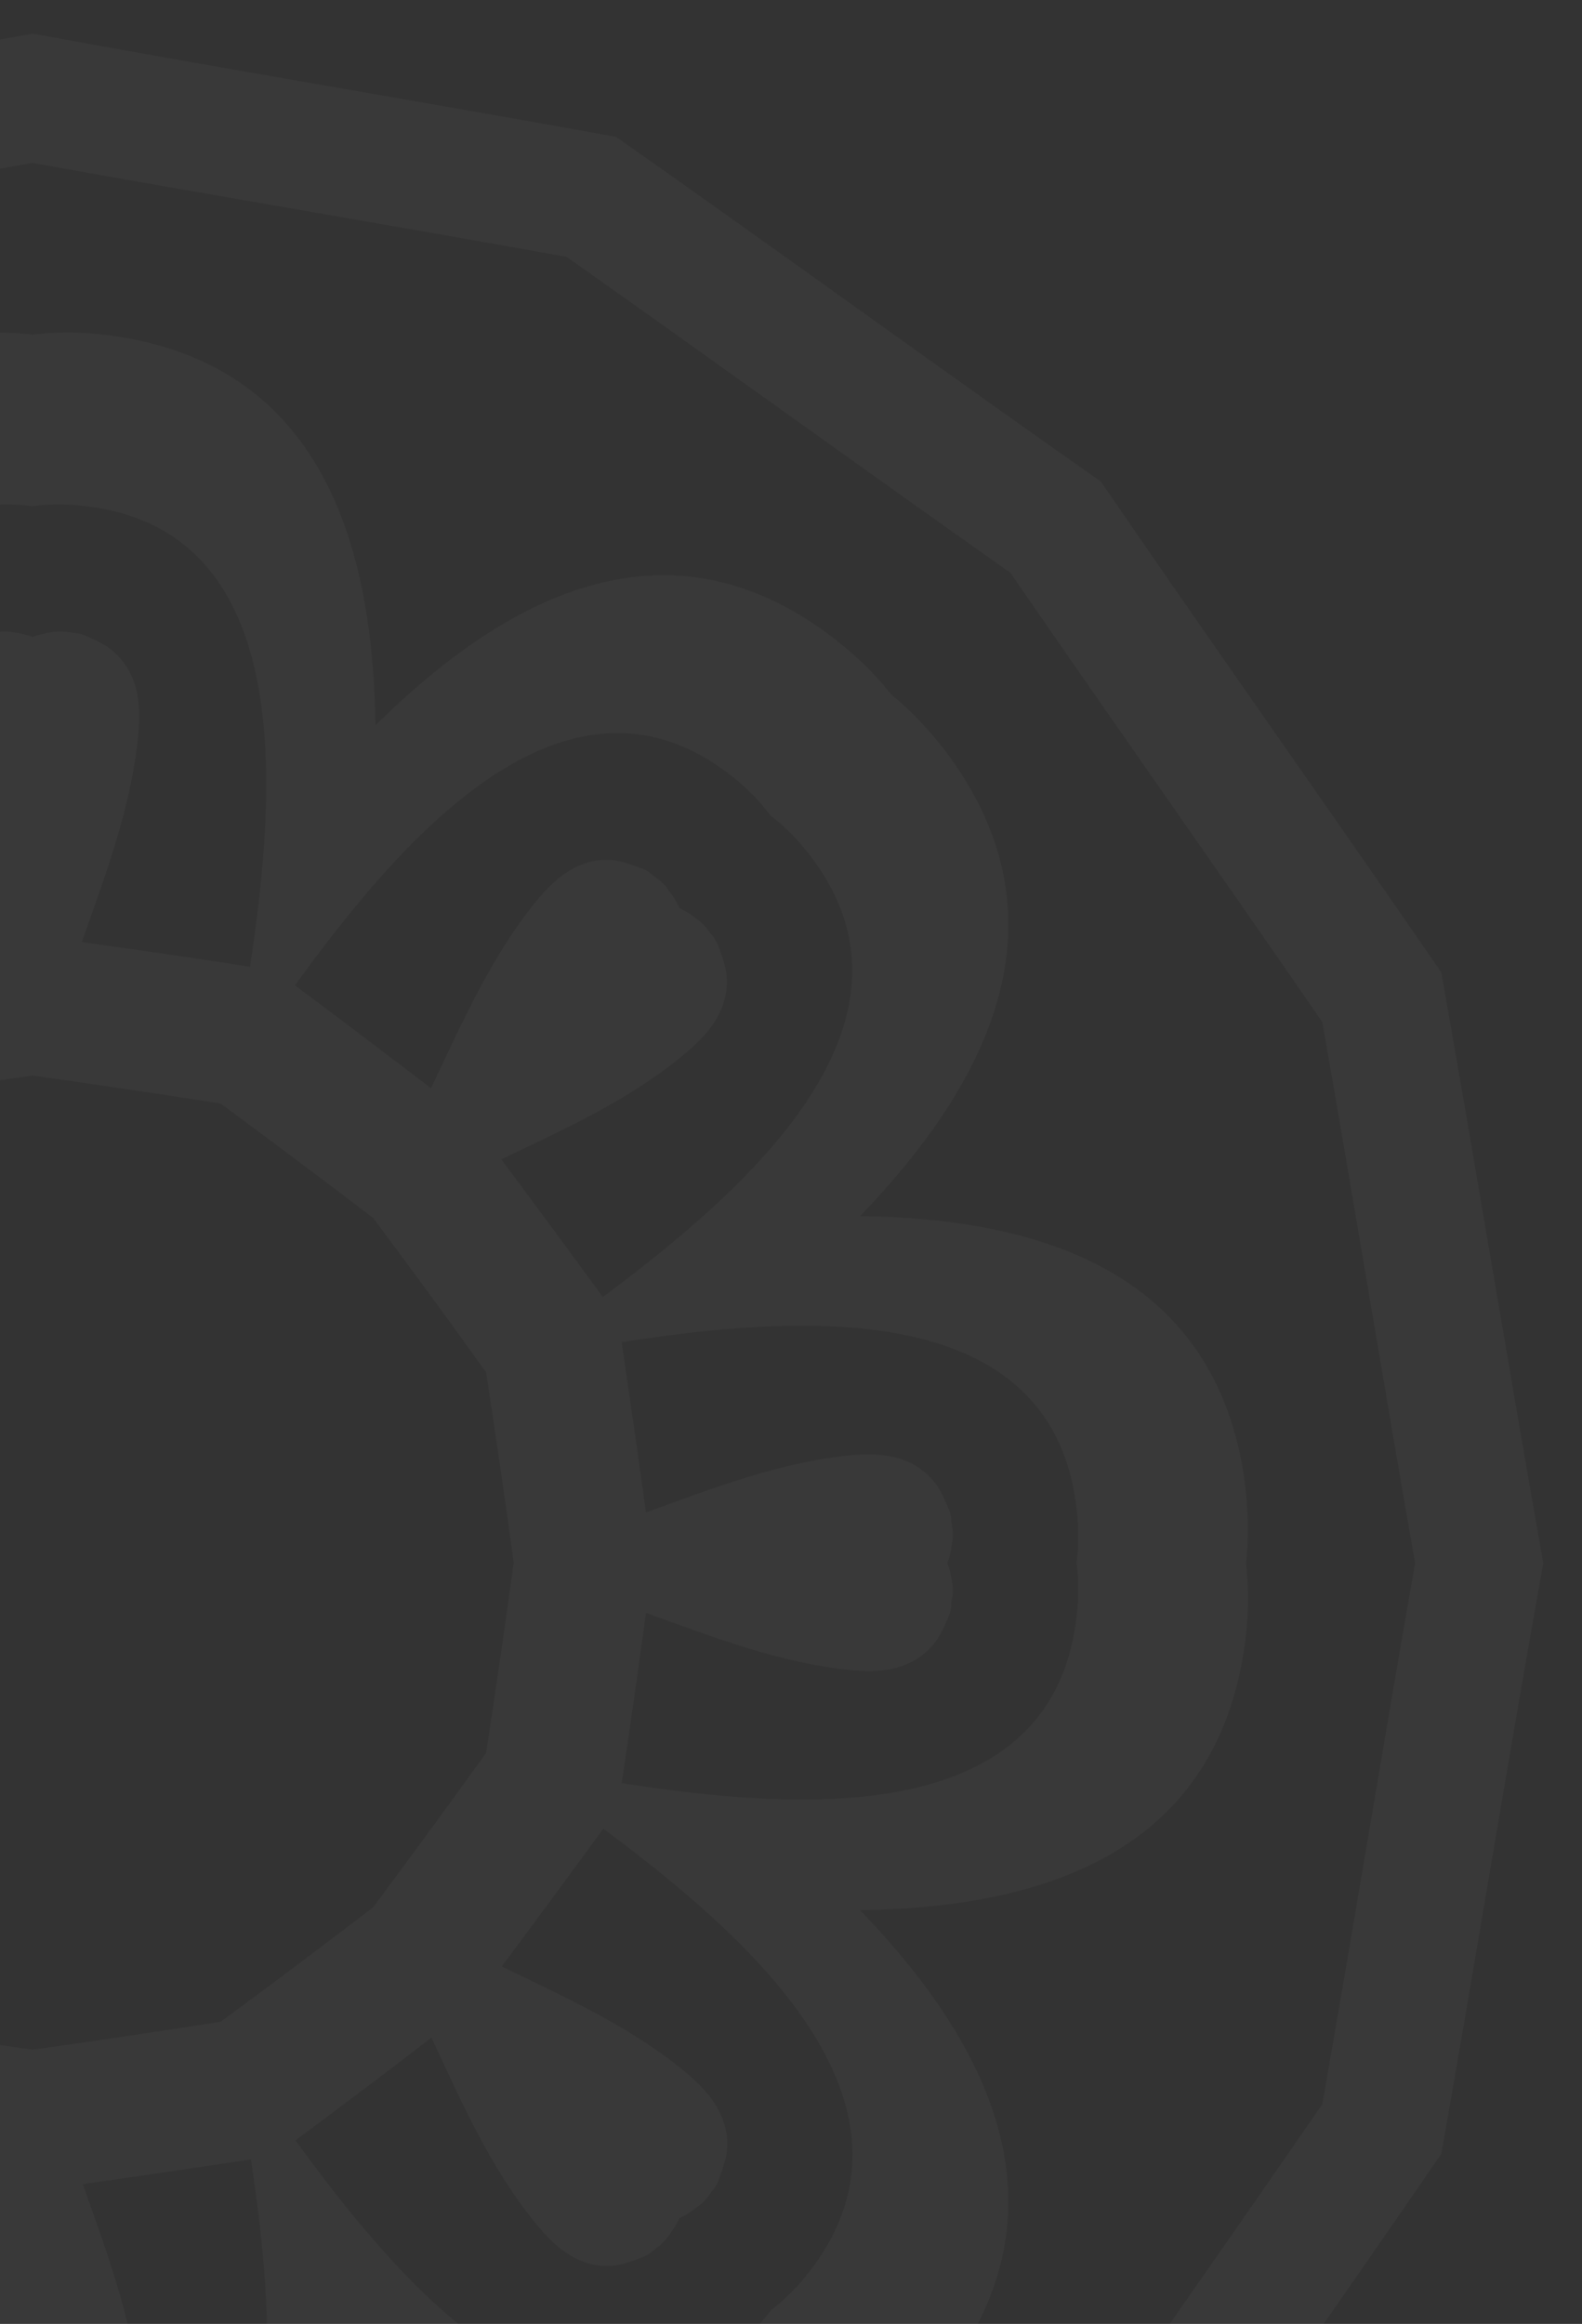 <svg width="32" height="47" viewBox="0 0 32 47" fill="none" xmlns="http://www.w3.org/2000/svg">
<rect x="0" y="0" width="32" height="47" fill="#333333" stroke="none"/>
<path d="M-29.895 31.613C-29.189 35.593 -28.539 39.582 -27.832 43.561C-25.546 46.882 -23.223 50.166 -20.946 53.487C-17.666 55.792 -14.422 58.153 -11.142 60.458C-7.211 61.173 -3.27 61.822 0.661 62.547C4.592 61.832 8.532 61.173 12.463 60.458C15.744 58.144 18.987 55.792 22.268 53.487C24.544 50.166 26.877 46.882 29.154 43.561C29.86 39.582 30.502 35.593 31.217 31.613C30.511 27.634 29.86 23.645 29.154 19.665C26.868 16.344 24.544 13.061 22.268 9.74C18.987 7.435 15.744 5.073 12.463 2.768C8.532 2.053 4.592 1.404 0.661 0.68C-3.27 1.395 -7.211 2.053 -11.142 2.768C-14.422 5.083 -17.666 7.435 -20.946 9.74C-23.223 13.061 -25.555 16.344 -27.832 19.665C-28.539 23.645 -29.18 27.634 -29.895 31.613ZM-8.512 35.452C-8.707 34.172 -8.893 32.893 -9.069 31.604C-8.893 30.324 -8.707 29.035 -8.512 27.756C-7.759 26.712 -6.997 25.667 -6.225 24.632C-5.203 23.852 -4.181 23.08 -3.14 22.318C-1.876 22.12 -0.612 21.932 0.661 21.753C1.925 21.932 3.198 22.12 4.462 22.318C5.493 23.08 6.525 23.852 7.547 24.632C8.318 25.667 9.081 26.702 9.833 27.756C10.028 29.035 10.214 30.315 10.391 31.604C10.214 32.883 10.028 34.172 9.833 35.452C9.081 36.496 8.318 37.54 7.547 38.575C6.525 39.356 5.503 40.127 4.462 40.889C3.198 41.087 1.934 41.275 0.661 41.454C-0.603 41.275 -1.876 41.087 -3.14 40.889C-4.172 40.127 -5.203 39.356 -6.225 38.575C-6.988 37.54 -7.75 36.496 -8.512 35.452ZM-17.935 32.394C-17.953 32.262 -17.944 32.272 -17.926 32.432C-17.898 32.629 -17.898 32.61 -17.935 32.375C-17.935 32.385 -17.935 32.385 -17.935 32.394ZM-11.941 45.471C-12.043 45.396 -12.034 45.396 -11.904 45.499C-11.746 45.622 -11.764 45.612 -11.95 45.462L-11.941 45.471ZM1.432 50.429C1.302 50.448 1.311 50.438 1.469 50.42C1.665 50.391 1.646 50.391 1.414 50.429C1.423 50.429 1.423 50.429 1.432 50.429ZM14.35 44.37C14.275 44.474 14.275 44.464 14.378 44.333C14.498 44.173 14.489 44.192 14.341 44.38L14.35 44.37ZM19.247 30.832C19.266 30.964 19.266 30.954 19.238 30.795C19.21 30.597 19.21 30.616 19.247 30.851C19.247 30.842 19.247 30.832 19.247 30.832ZM13.262 17.755C13.365 17.83 13.355 17.83 13.225 17.727C13.067 17.605 13.086 17.614 13.272 17.765C13.272 17.755 13.262 17.755 13.262 17.755ZM-0.111 12.788C0.02 12.769 0.01 12.778 -0.157 12.797C-0.352 12.825 -0.334 12.825 -0.101 12.788H-0.111ZM-13.028 18.856C-12.954 18.752 -12.954 18.762 -13.056 18.893C-13.177 19.053 -13.168 19.035 -13.019 18.846C-13.028 18.846 -13.028 18.856 -13.028 18.856ZM-17.935 30.851C-17.907 30.616 -17.898 30.588 -17.926 30.795C-17.944 30.954 -17.944 30.964 -17.935 30.832C-17.935 30.832 -17.935 30.842 -17.935 30.851ZM-13.019 44.38C-13.168 44.192 -13.177 44.173 -13.056 44.333C-12.954 44.464 -12.954 44.474 -13.028 44.37C-13.028 44.37 -13.028 44.38 -13.019 44.38ZM-0.092 50.429C-0.324 50.401 -0.352 50.391 -0.148 50.42C0.01 50.438 0.02 50.438 -0.101 50.429C-0.111 50.429 -0.101 50.429 -0.092 50.429ZM13.272 45.462C13.086 45.612 13.067 45.622 13.225 45.499C13.355 45.396 13.365 45.396 13.262 45.471L13.272 45.462ZM19.247 32.375C19.22 32.61 19.21 32.639 19.238 32.432C19.257 32.272 19.257 32.262 19.247 32.394C19.247 32.385 19.247 32.385 19.247 32.375ZM14.341 18.846C14.489 19.035 14.498 19.053 14.378 18.893C14.275 18.762 14.275 18.752 14.35 18.856L14.341 18.846ZM1.414 12.788C1.646 12.816 1.674 12.825 1.469 12.797C1.311 12.778 1.302 12.778 1.432 12.788C1.423 12.788 1.423 12.788 1.414 12.788ZM-11.95 17.765C-11.764 17.614 -11.746 17.605 -11.904 17.727C-12.034 17.83 -12.043 17.83 -11.941 17.755C-11.941 17.755 -11.95 17.755 -11.95 17.765ZM-17.842 31.613C-17.889 31.735 -17.916 31.867 -17.935 32.008C-17.963 32.149 -17.953 32.291 -17.926 32.432C-17.926 32.544 -17.898 32.648 -17.851 32.752C-17.74 32.996 -17.666 33.184 -17.47 33.372C-17.034 33.805 -16.467 33.843 -15.89 33.796C-14.45 33.655 -13.093 33.128 -11.746 32.639C-11.588 33.786 -11.42 34.934 -11.253 36.082C-14.72 36.618 -19.952 37.06 -20.453 32.723C-20.5 32.328 -20.5 31.961 -20.453 31.622C-20.5 31.284 -20.5 30.917 -20.453 30.522C-19.952 26.185 -14.72 26.627 -11.253 27.163C-11.43 28.311 -11.588 29.459 -11.746 30.606C-13.102 30.117 -14.45 29.59 -15.89 29.449C-16.467 29.393 -17.034 29.44 -17.47 29.873C-17.666 30.061 -17.74 30.249 -17.851 30.494C-17.898 30.597 -17.926 30.701 -17.926 30.813C-17.953 30.954 -17.963 31.096 -17.935 31.237C-17.916 31.359 -17.889 31.491 -17.842 31.613ZM-12.424 18.367C-12.545 18.423 -12.656 18.489 -12.768 18.583C-12.889 18.658 -12.982 18.762 -13.056 18.884C-13.13 18.969 -13.195 19.053 -13.223 19.157C-13.307 19.411 -13.391 19.59 -13.391 19.872C-13.381 20.483 -13.009 20.926 -12.563 21.302C-11.448 22.233 -10.119 22.826 -8.828 23.456C-9.515 24.378 -10.203 25.31 -10.881 26.241C-13.707 24.143 -17.712 20.709 -15.045 17.275C-14.803 16.965 -14.543 16.711 -14.273 16.504C-14.069 16.231 -13.818 15.968 -13.511 15.723C-10.129 13.014 -6.737 17.078 -4.655 19.938C-5.575 20.625 -6.495 21.311 -7.406 22.017C-8.019 20.7 -8.605 19.364 -9.534 18.235C-9.906 17.783 -10.342 17.407 -10.946 17.398C-11.216 17.398 -11.402 17.473 -11.653 17.567C-11.755 17.605 -11.848 17.661 -11.922 17.736C-12.043 17.812 -12.136 17.906 -12.22 18.028C-12.303 18.131 -12.368 18.244 -12.424 18.367ZM0.661 12.882C0.54 12.835 0.41 12.806 0.271 12.788C0.131 12.759 -0.008 12.769 -0.148 12.797C-0.259 12.797 -0.361 12.825 -0.464 12.872C-0.705 12.985 -0.891 13.061 -1.077 13.258C-1.504 13.7 -1.542 14.274 -1.495 14.857C-1.356 16.316 -0.835 17.689 -0.352 19.053C-1.486 19.213 -2.62 19.383 -3.753 19.552C-4.283 16.043 -4.72 10.746 -0.436 10.238C-0.045 10.191 0.317 10.191 0.652 10.238C0.986 10.191 1.349 10.191 1.739 10.238C6.023 10.746 5.586 16.043 5.057 19.552C3.923 19.373 2.789 19.213 1.655 19.053C2.138 17.68 2.659 16.316 2.798 14.857C2.854 14.274 2.808 13.7 2.38 13.258C2.194 13.061 2.008 12.985 1.767 12.872C1.665 12.825 1.562 12.797 1.451 12.797C1.311 12.769 1.172 12.759 1.033 12.788C0.912 12.806 0.782 12.835 0.661 12.882ZM13.746 18.367C13.69 18.244 13.625 18.131 13.532 18.019C13.458 17.896 13.355 17.802 13.235 17.727C13.151 17.652 13.067 17.586 12.965 17.558C12.714 17.473 12.538 17.388 12.259 17.388C11.655 17.398 11.218 17.774 10.846 18.226C9.926 19.355 9.341 20.7 8.718 22.008C7.807 21.311 6.887 20.615 5.967 19.928C8.04 17.068 11.432 13.014 14.824 15.714C15.13 15.958 15.381 16.222 15.586 16.494C15.855 16.701 16.116 16.956 16.357 17.266C19.034 20.69 15.019 24.124 12.194 26.232C11.515 25.3 10.828 24.369 10.14 23.447C11.441 22.826 12.761 22.233 13.876 21.293C14.322 20.916 14.694 20.483 14.703 19.863C14.703 19.59 14.629 19.401 14.536 19.148C14.498 19.044 14.443 18.95 14.368 18.875C14.294 18.752 14.192 18.658 14.08 18.574C13.969 18.489 13.867 18.423 13.746 18.367ZM19.164 31.613C19.21 31.491 19.238 31.359 19.257 31.218C19.285 31.077 19.275 30.936 19.247 30.795C19.247 30.682 19.22 30.578 19.173 30.475C19.061 30.23 18.987 30.042 18.792 29.854C18.355 29.421 17.788 29.383 17.212 29.43C15.772 29.572 14.415 30.098 13.067 30.588C12.909 29.44 12.742 28.292 12.575 27.144C16.041 26.608 21.273 26.166 21.775 30.503C21.822 30.898 21.822 31.265 21.775 31.604C21.822 31.942 21.822 32.309 21.775 32.704C21.273 37.041 16.041 36.599 12.575 36.063C12.751 34.915 12.909 33.767 13.067 32.62C14.424 33.109 15.772 33.636 17.212 33.777C17.788 33.833 18.355 33.786 18.792 33.354C18.987 33.165 19.061 32.977 19.173 32.733C19.22 32.629 19.247 32.526 19.247 32.413C19.275 32.272 19.285 32.13 19.257 31.989C19.238 31.867 19.21 31.735 19.164 31.613ZM13.746 44.859C13.867 44.803 13.978 44.737 14.09 44.643C14.21 44.568 14.303 44.464 14.378 44.342C14.452 44.257 14.517 44.173 14.545 44.069C14.629 43.815 14.712 43.636 14.712 43.354C14.703 42.743 14.331 42.301 13.885 41.924C12.77 40.993 11.441 40.4 10.149 39.77C10.837 38.848 11.525 37.916 12.203 36.985C15.028 39.083 19.034 42.517 16.366 45.951C16.125 46.261 15.865 46.515 15.595 46.722C15.391 46.995 15.14 47.259 14.833 47.503C11.45 50.213 8.058 46.148 5.977 43.288C6.897 42.602 7.817 41.915 8.727 41.209C9.341 42.526 9.926 43.862 10.855 44.991C11.227 45.443 11.664 45.819 12.268 45.829C12.538 45.829 12.723 45.753 12.974 45.659C13.077 45.622 13.17 45.565 13.244 45.49C13.365 45.415 13.458 45.311 13.541 45.198C13.616 45.085 13.69 44.982 13.746 44.859ZM0.661 50.344C0.782 50.391 0.912 50.42 1.051 50.438C1.191 50.467 1.33 50.457 1.469 50.429C1.581 50.429 1.683 50.401 1.785 50.354C2.027 50.241 2.213 50.166 2.399 49.968C2.826 49.526 2.863 48.952 2.817 48.369C2.677 46.91 2.157 45.537 1.674 44.173C2.808 44.013 3.941 43.843 5.075 43.674C5.605 47.183 6.042 52.48 1.757 52.988C1.367 53.035 1.005 53.035 0.67 52.988C0.336 53.035 -0.027 53.035 -0.417 52.988C-4.701 52.48 -4.265 47.183 -3.735 43.674C-2.601 43.853 -1.467 44.013 -0.334 44.173C-0.817 45.546 -1.337 46.91 -1.477 48.369C-1.532 48.952 -1.486 49.526 -1.058 49.968C-0.873 50.166 -0.687 50.241 -0.445 50.354C-0.343 50.401 -0.241 50.429 -0.129 50.429C0.01 50.457 0.15 50.467 0.289 50.438C0.41 50.42 0.54 50.391 0.661 50.344ZM-12.424 44.859C-12.368 44.982 -12.303 45.095 -12.21 45.208C-12.136 45.33 -12.034 45.424 -11.913 45.499C-11.829 45.575 -11.746 45.64 -11.643 45.669C-11.393 45.753 -11.216 45.838 -10.937 45.838C-10.333 45.829 -9.896 45.452 -9.525 45.001C-8.605 43.872 -8.019 42.526 -7.396 41.219C-6.486 41.915 -5.566 42.611 -4.646 43.298C-6.718 46.158 -10.11 50.213 -13.502 47.513C-13.809 47.268 -14.06 47.005 -14.264 46.732C-14.534 46.525 -14.794 46.271 -15.036 45.96C-17.712 42.536 -13.697 39.102 -10.872 36.995C-10.194 37.926 -9.506 38.857 -8.818 39.779C-10.119 40.4 -11.439 40.993 -12.554 41.934C-13 42.31 -13.372 42.752 -13.381 43.364C-13.381 43.636 -13.307 43.825 -13.214 44.079C-13.177 44.182 -13.121 44.276 -13.047 44.352C-12.972 44.474 -12.87 44.568 -12.759 44.653C-12.656 44.728 -12.545 44.803 -12.424 44.859ZM-23.883 31.613C-23.948 32.178 -23.929 32.789 -23.827 33.457C-23.167 37.502 -19.719 38.584 -16.076 38.632C-18.623 41.275 -20.305 44.502 -17.944 47.842C-17.554 48.388 -17.136 48.83 -16.699 49.187C-16.355 49.629 -15.909 50.053 -15.37 50.448C-12.071 52.837 -8.883 51.135 -6.272 48.557C-6.225 52.245 -5.157 55.735 -1.161 56.403C-0.501 56.516 0.103 56.525 0.661 56.46C1.218 56.525 1.822 56.507 2.482 56.403C6.478 55.735 7.547 52.245 7.594 48.557C10.205 51.135 13.393 52.837 16.692 50.448C17.231 50.053 17.668 49.629 18.021 49.187C18.457 48.839 18.876 48.388 19.266 47.842C21.626 44.502 19.944 41.275 17.398 38.632C21.041 38.584 24.489 37.502 25.149 33.457C25.26 32.789 25.269 32.178 25.204 31.613C25.269 31.049 25.251 30.437 25.149 29.769C24.489 25.724 21.041 24.642 17.398 24.595C19.944 21.951 21.626 18.724 19.266 15.384C18.876 14.839 18.457 14.396 18.021 14.039C17.677 13.597 17.231 13.174 16.692 12.778C13.393 10.389 10.205 12.091 7.594 14.669C7.547 10.981 6.478 7.491 2.482 6.823C1.822 6.71 1.218 6.701 0.661 6.767C0.103 6.701 -0.501 6.72 -1.161 6.823C-5.157 7.491 -6.225 10.981 -6.272 14.669C-8.883 12.091 -12.071 10.389 -15.37 12.778C-15.909 13.174 -16.346 13.597 -16.699 14.039C-17.136 14.387 -17.554 14.839 -17.944 15.384C-20.305 18.724 -18.623 21.951 -16.076 24.595C-19.719 24.642 -23.167 25.724 -23.827 29.769C-23.929 30.437 -23.948 31.049 -23.883 31.613ZM-25.444 42.555C-26.085 38.914 -26.68 35.254 -27.321 31.613C-26.68 27.963 -26.085 24.312 -25.444 20.672C-23.353 17.633 -21.225 14.622 -19.134 11.584C-16.132 9.467 -13.158 7.312 -10.156 5.195C-6.56 4.546 -2.945 3.944 0.652 3.295C4.257 3.944 7.863 4.546 11.46 5.195C14.461 7.312 17.435 9.467 20.437 11.584C22.528 14.622 24.656 17.633 26.747 20.672C27.388 24.312 27.983 27.972 28.624 31.613C27.983 35.254 27.388 38.914 26.747 42.555C24.656 45.593 22.528 48.604 20.437 51.643C17.435 53.76 14.461 55.914 11.46 58.031C7.863 58.68 4.248 59.282 0.652 59.931C-2.954 59.282 -6.56 58.68 -10.156 58.031C-13.158 55.914 -16.132 53.76 -19.134 51.643C-21.215 48.604 -23.353 45.593 -25.444 42.555Z" fill="white" fill-opacity="0.03"/>
</svg>
